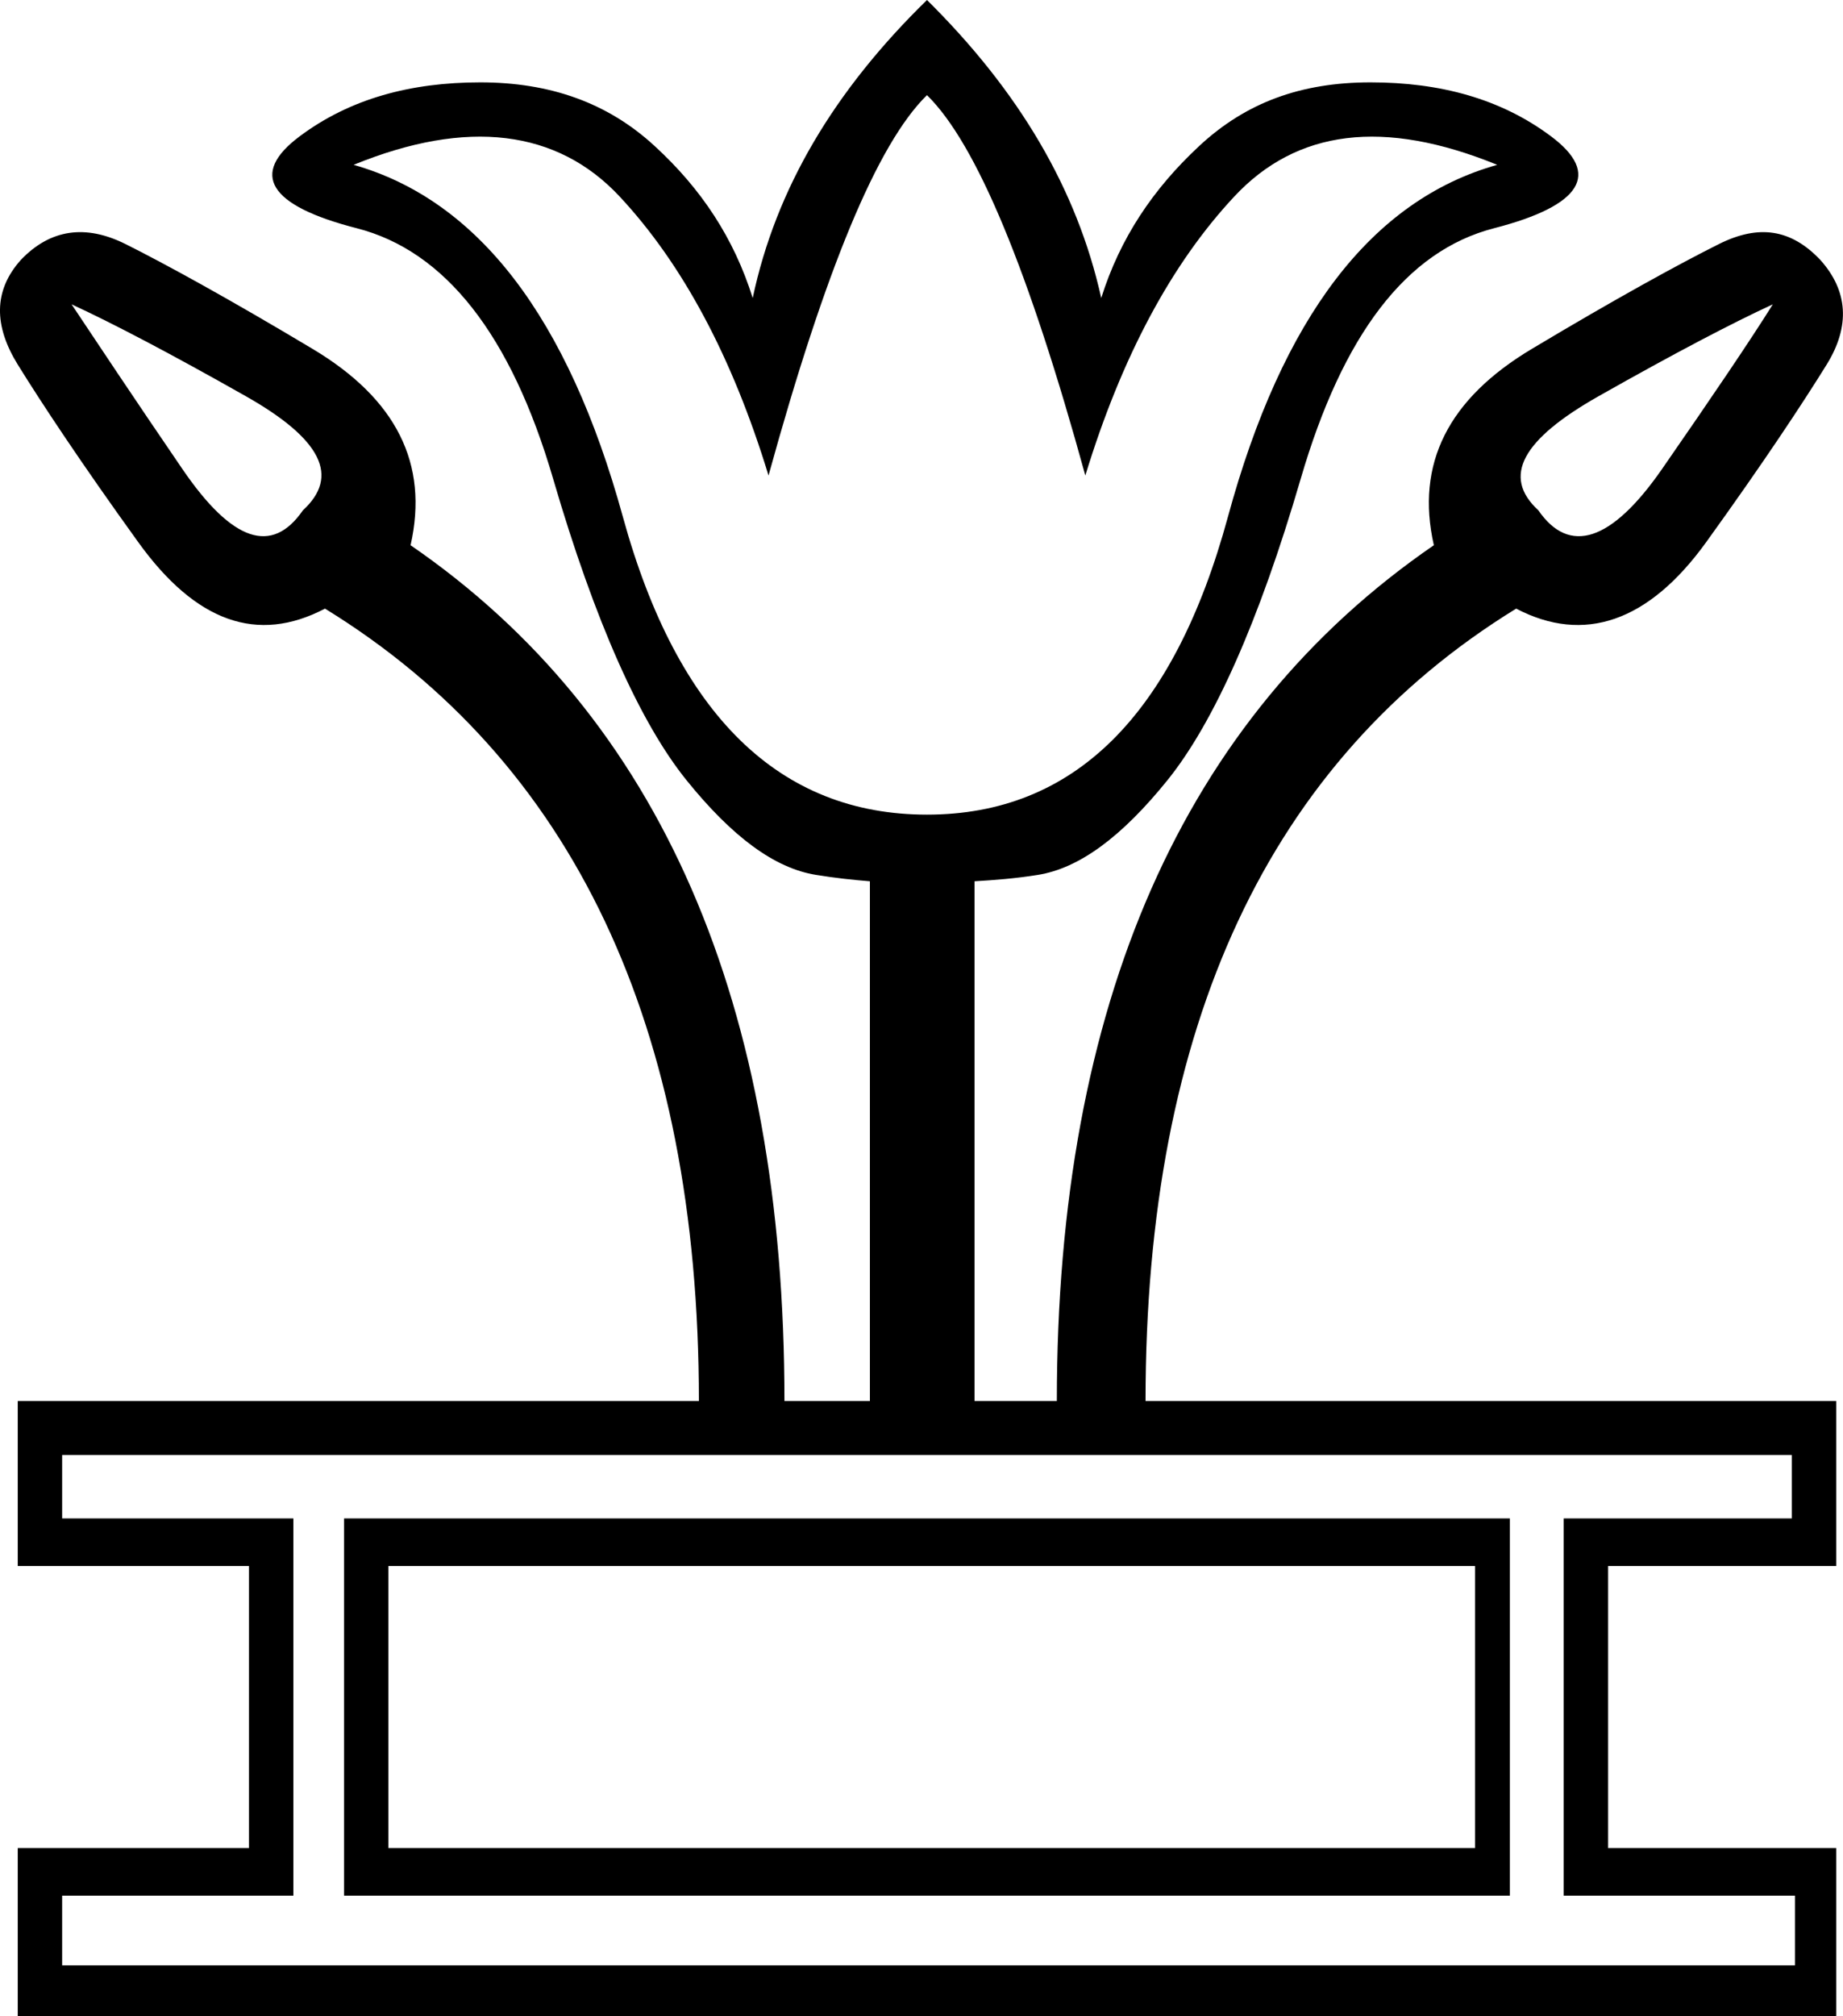 <?xml version="1.0" encoding="UTF-8" standalone="no"?>
<svg
   xmlns:dc="http://purl.org/dc/elements/1.1/"
   xmlns:cc="http://creativecommons.org/ns#"
   xmlns:rdf="http://www.w3.org/1999/02/22-rdf-syntax-ns#"
   xmlns:svg="http://www.w3.org/2000/svg"
   xmlns="http://www.w3.org/2000/svg"
   xmlns:sodipodi="http://sodipodi.sourceforge.net/DTD/sodipodi-0.dtd"
   xmlns:inkscape="http://www.inkscape.org/namespaces/inkscape"
   width="18.18"
   height="19.875"
   id="svg3376"
   sodipodi:version="0.32"
   inkscape:version="0.46"
   sodipodi:docname="M71vara.svg"
   inkscape:output_extension="org.inkscape.output.svg.inkscape"
   version="1.0">
  <defs
     id="defs3381">
    <inkscape:perspective
       sodipodi:type="inkscape:persp3d"
       inkscape:vp_x="0 : 8.9887915 : 1"
       inkscape:vp_y="0 : 1000 : 0"
       inkscape:vp_z="18.18808 : 8.9887915 : 1"
       inkscape:persp3d-origin="9.0940399 : 5.9925276 : 1"
       id="perspective3385" />
  </defs>
  <sodipodi:namedview
     inkscape:window-height="708"
     inkscape:window-width="1024"
     inkscape:pageshadow="2"
     inkscape:pageopacity="0.0"
     guidetolerance="10.0"
     gridtolerance="10.0"
     objecttolerance="10.0"
     borderopacity="1.0"
     bordercolor="#666666"
     pagecolor="#ffffff"
     id="base"
     showgrid="false"
     inkscape:zoom="25.698672"
     inkscape:cx="9.0940399"
     inkscape:cy="8.9887915"
     inkscape:window-x="-4"
     inkscape:window-y="-4"
     inkscape:current-layer="svg3376" />
  <path
     style="fill:#000000;stroke:none"
     d="M 9.144,0 C 8.228,0.894 7.654,1.859 7.425,2.938 C 7.24,2.349 6.919,1.862 6.456,1.438 C 5.993,1.012 5.424,0.812 4.738,0.812 C 4.051,0.812 3.452,0.973 2.956,1.344 C 2.46,1.714 2.647,2.027 3.519,2.25 C 4.391,2.473 5.042,3.302 5.456,4.719 C 5.87,6.135 6.317,7.126 6.769,7.688 C 7.221,8.249 7.641,8.56 8.05,8.625 C 8.241,8.656 8.409,8.674 8.581,8.688 L 8.581,13.812 L 7.738,13.812 C 7.738,9.898 6.523,7.074 4.05,5.375 C 4.232,4.571 3.908,3.931 3.081,3.438 C 2.255,2.944 1.632,2.603 1.238,2.406 C 0.843,2.209 0.495,2.259 0.206,2.562 C -0.067,2.866 -0.06,3.214 0.175,3.594 C 0.41,3.973 0.794,4.555 1.363,5.344 C 1.931,6.133 2.539,6.349 3.206,6 C 5.649,7.502 6.894,10.111 6.894,13.812 L 0.175,13.812 L 0.175,15.438 L 2.456,15.438 L 2.456,18.219 L 0.175,18.219 L 0.175,19.875 L 18.113,19.875 L 18.113,18.219 L 15.863,18.219 L 15.863,15.438 L 18.113,15.438 L 18.113,13.812 L 11.3,13.812 C 11.3,10.111 12.514,7.502 14.956,6 C 15.624,6.349 16.262,6.133 16.831,5.344 C 17.4,4.555 17.784,3.973 18.019,3.594 C 18.254,3.214 18.229,2.866 17.956,2.562 C 17.668,2.259 17.351,2.209 16.956,2.406 C 16.562,2.603 15.939,2.944 15.113,3.438 C 14.286,3.931 13.962,4.571 14.144,5.375 C 11.671,7.074 10.425,9.898 10.425,13.812 L 9.613,13.812 L 9.613,8.688 C 9.811,8.676 10.013,8.661 10.238,8.625 C 10.646,8.56 11.067,8.249 11.519,7.688 C 11.971,7.126 12.417,6.135 12.831,4.719 C 13.245,3.302 13.871,2.473 14.738,2.25 C 15.604,2.027 15.796,1.714 15.3,1.344 C 14.804,0.973 14.205,0.812 13.519,0.812 C 12.832,0.812 12.289,1.012 11.831,1.438 C 11.374,1.862 11.048,2.349 10.863,2.938 C 10.623,1.859 10.048,0.894 9.144,0 z M 9.144,0.938 C 9.634,1.417 10.151,2.671 10.706,4.688 C 11.066,3.511 11.559,2.597 12.175,1.938 C 12.791,1.278 13.646,1.167 14.769,1.625 C 13.527,1.974 12.647,3.132 12.113,5.094 C 11.579,7.055 10.593,8.031 9.144,8.031 C 7.694,8.031 6.683,7.055 6.144,5.094 C 5.604,3.132 4.719,1.974 3.488,1.625 C 4.61,1.167 5.497,1.278 6.113,1.938 C 6.728,2.597 7.222,3.511 7.581,4.688 C 8.137,2.671 8.653,1.417 9.144,0.938 z M 0.706,3 C 1.101,3.182 1.674,3.481 2.425,3.906 C 3.176,4.331 3.352,4.697 2.988,5.031 C 2.684,5.471 2.293,5.346 1.8,4.625 C 1.307,3.904 0.949,3.364 0.706,3 z M 17.488,3 C 17.26,3.364 16.894,3.904 16.394,4.625 C 15.893,5.346 15.478,5.471 15.175,5.031 C 14.811,4.697 15.018,4.331 15.769,3.906 C 16.52,3.481 17.093,3.182 17.488,3 z M 0.613,14.344 L 17.675,14.344 L 17.675,14.969 L 15.425,14.969 L 15.425,18.688 L 17.706,18.688 L 17.706,19.375 L 0.613,19.375 L 0.613,18.688 L 2.894,18.688 L 2.894,14.969 L 0.613,14.969 L 0.613,14.344 z M 3.394,14.969 L 3.394,18.688 L 14.894,18.688 L 14.894,14.969 L 3.394,14.969 z M 3.831,15.438 L 14.55,15.438 L 14.55,18.219 L 3.831,18.219 L 3.831,15.438 z"
     id="path3378" />
</svg>
